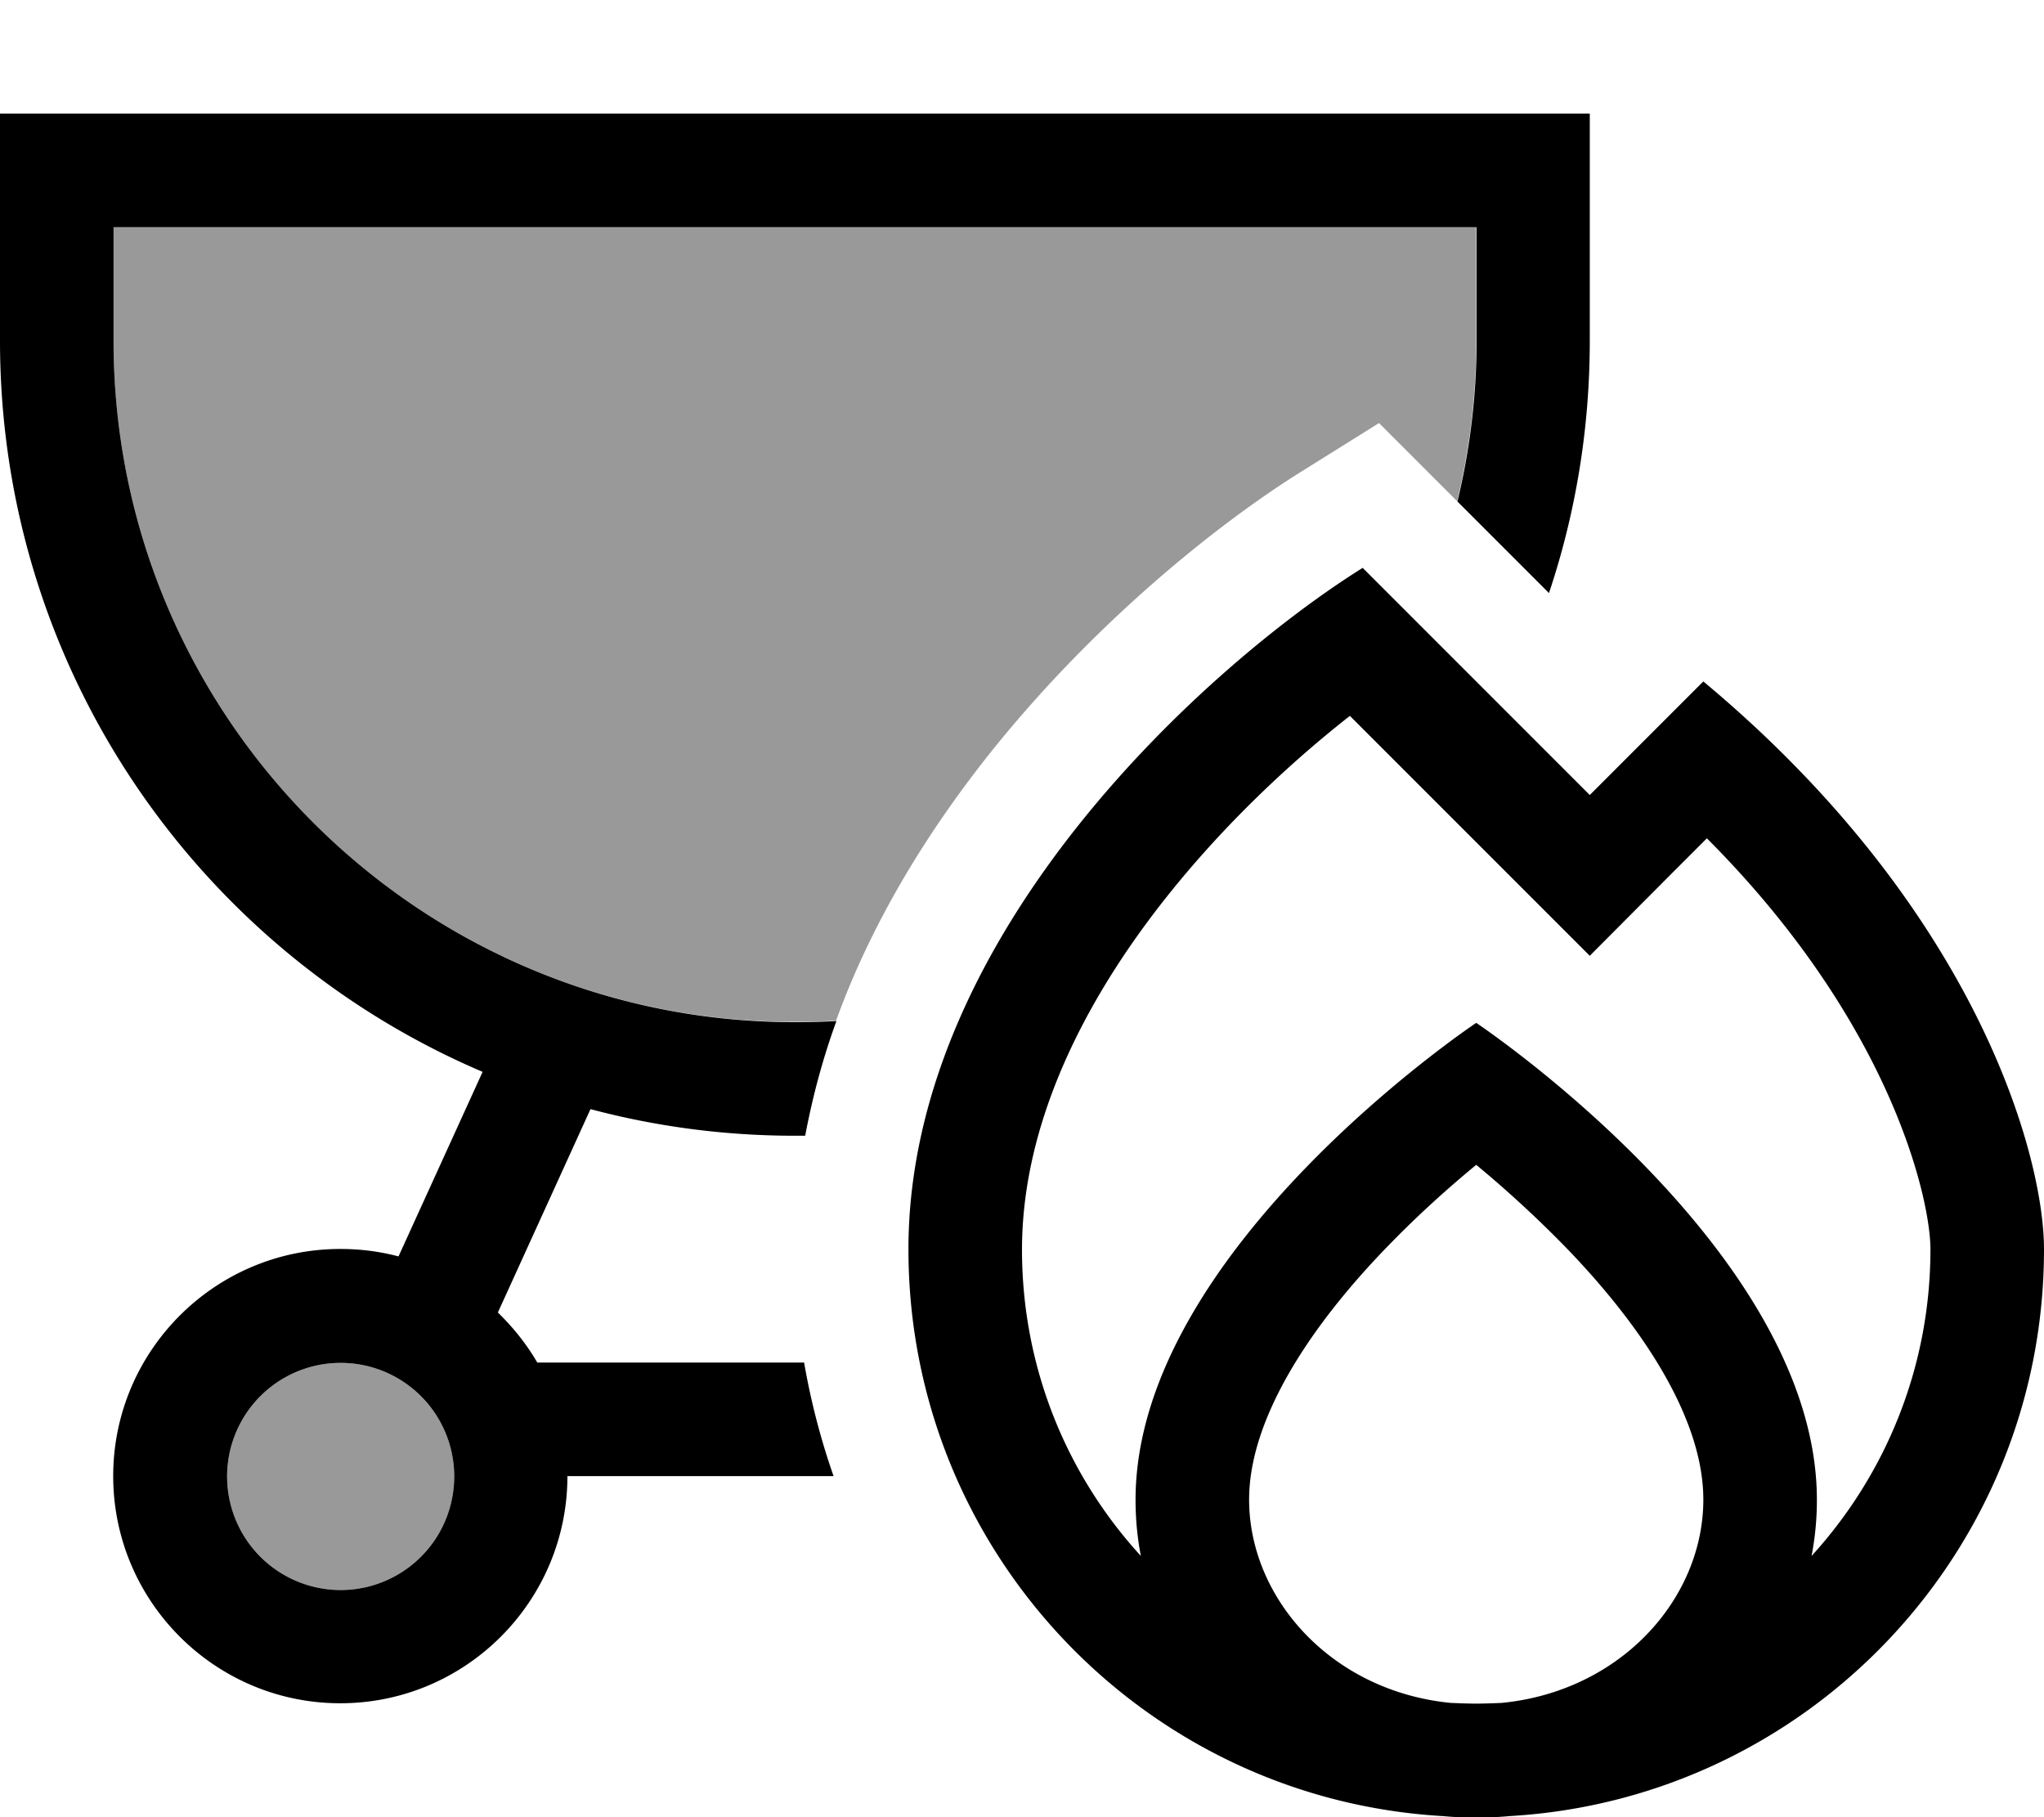 <svg fill="currentColor" xmlns="http://www.w3.org/2000/svg" viewBox="0 0 576 512"><!--! Font Awesome Pro 6.7.2 by @fontawesome - https://fontawesome.com License - https://fontawesome.com/license (Commercial License) Copyright 2024 Fonticons, Inc. --><defs><style>.fa-secondary{opacity:.4}</style></defs><path class="fa-secondary" d="M32 64l384 0 0 32c0 15.6-1.9 30.7-5.4 45.2c-7.3-7.3-14.7-14.7-22-22L367 132.7c-24.1 15-58.9 43-88.1 79.6c-17 21.4-33 46.8-43.3 75.3c-3.9 .2-7.7 .3-11.7 .3C118 288 32 202 32 96l0-32zm96 352a32 32 0 1 1 -64 0 32 32 0 1 1 64 0z"/><path class="fa-primary" d="M416 64L32 64l0 32c0 106 86 192 192 192c3.9 0 7.8-.1 11.7-.3c-3.8 10.4-6.7 21.2-8.8 32.3c-1 0-1.9 0-2.9 0c-19.9 0-39.2-2.6-57.6-7.5l-26.1 57.3c4.3 4.2 8.1 8.9 11.1 14.1l75.2 0c1.9 11 4.7 21.7 8.3 32l-75 0c0 35.3-28.7 64-64 64s-64-28.7-64-64s28.7-64 64-64c5.7 0 11.1 .7 16.4 2.1l23.7-52C56 267.9 0 188.5 0 96L0 64 0 32l32 0 384 0 32 0 0 32 0 32c0 24.8-4 48.7-11.5 71.1l-25.8-25.8c3.5-14.5 5.4-29.7 5.4-45.2l0-32zM96 384a32 32 0 1 0 0 64 32 32 0 1 0 0-64zM425.4 201.4L448 224l22.6-22.6L480 192c76.8 64 96 133.3 96 160c0 85.2-66.6 154.9-150.7 159.7c-3.1 .3-6.2 .4-9.3 .4s-6.3-.1-9.3-.4C322.6 506.9 256 437.2 256 352c0-89.6 85.3-165.3 128-192l41.4 41.4zM416 480c2.4 0 4.8-.1 7.2-.2c33.6-3.3 56.8-29.4 56.8-57.3c0-21.9-15.9-47.5-39-71.3c-8.8-9-17.6-16.9-25-23c-7.4 6.1-16.2 13.9-25 23c-23.1 23.8-39 49.5-39 71.3c0 27.8 23.2 54 56.8 57.3c2.4 .1 4.8 .2 7.2 .2zm96-57.4c0 5.4-.5 10.6-1.5 15.8C531.3 415.6 544 385.3 544 352c0-14.1-11-63.7-63-115.8l-10.4 10.4L448 269.3l-22.6-22.6-45-45c-16.2 12.7-34.9 30-51.4 50.7c-24.3 30.5-41 65-41 99.7c0 33.3 12.7 63.6 33.5 86.3c-1-5.1-1.5-10.4-1.5-15.8c0-70.4 96-134.4 96-134.4s96 64 96 134.4z"/></svg>